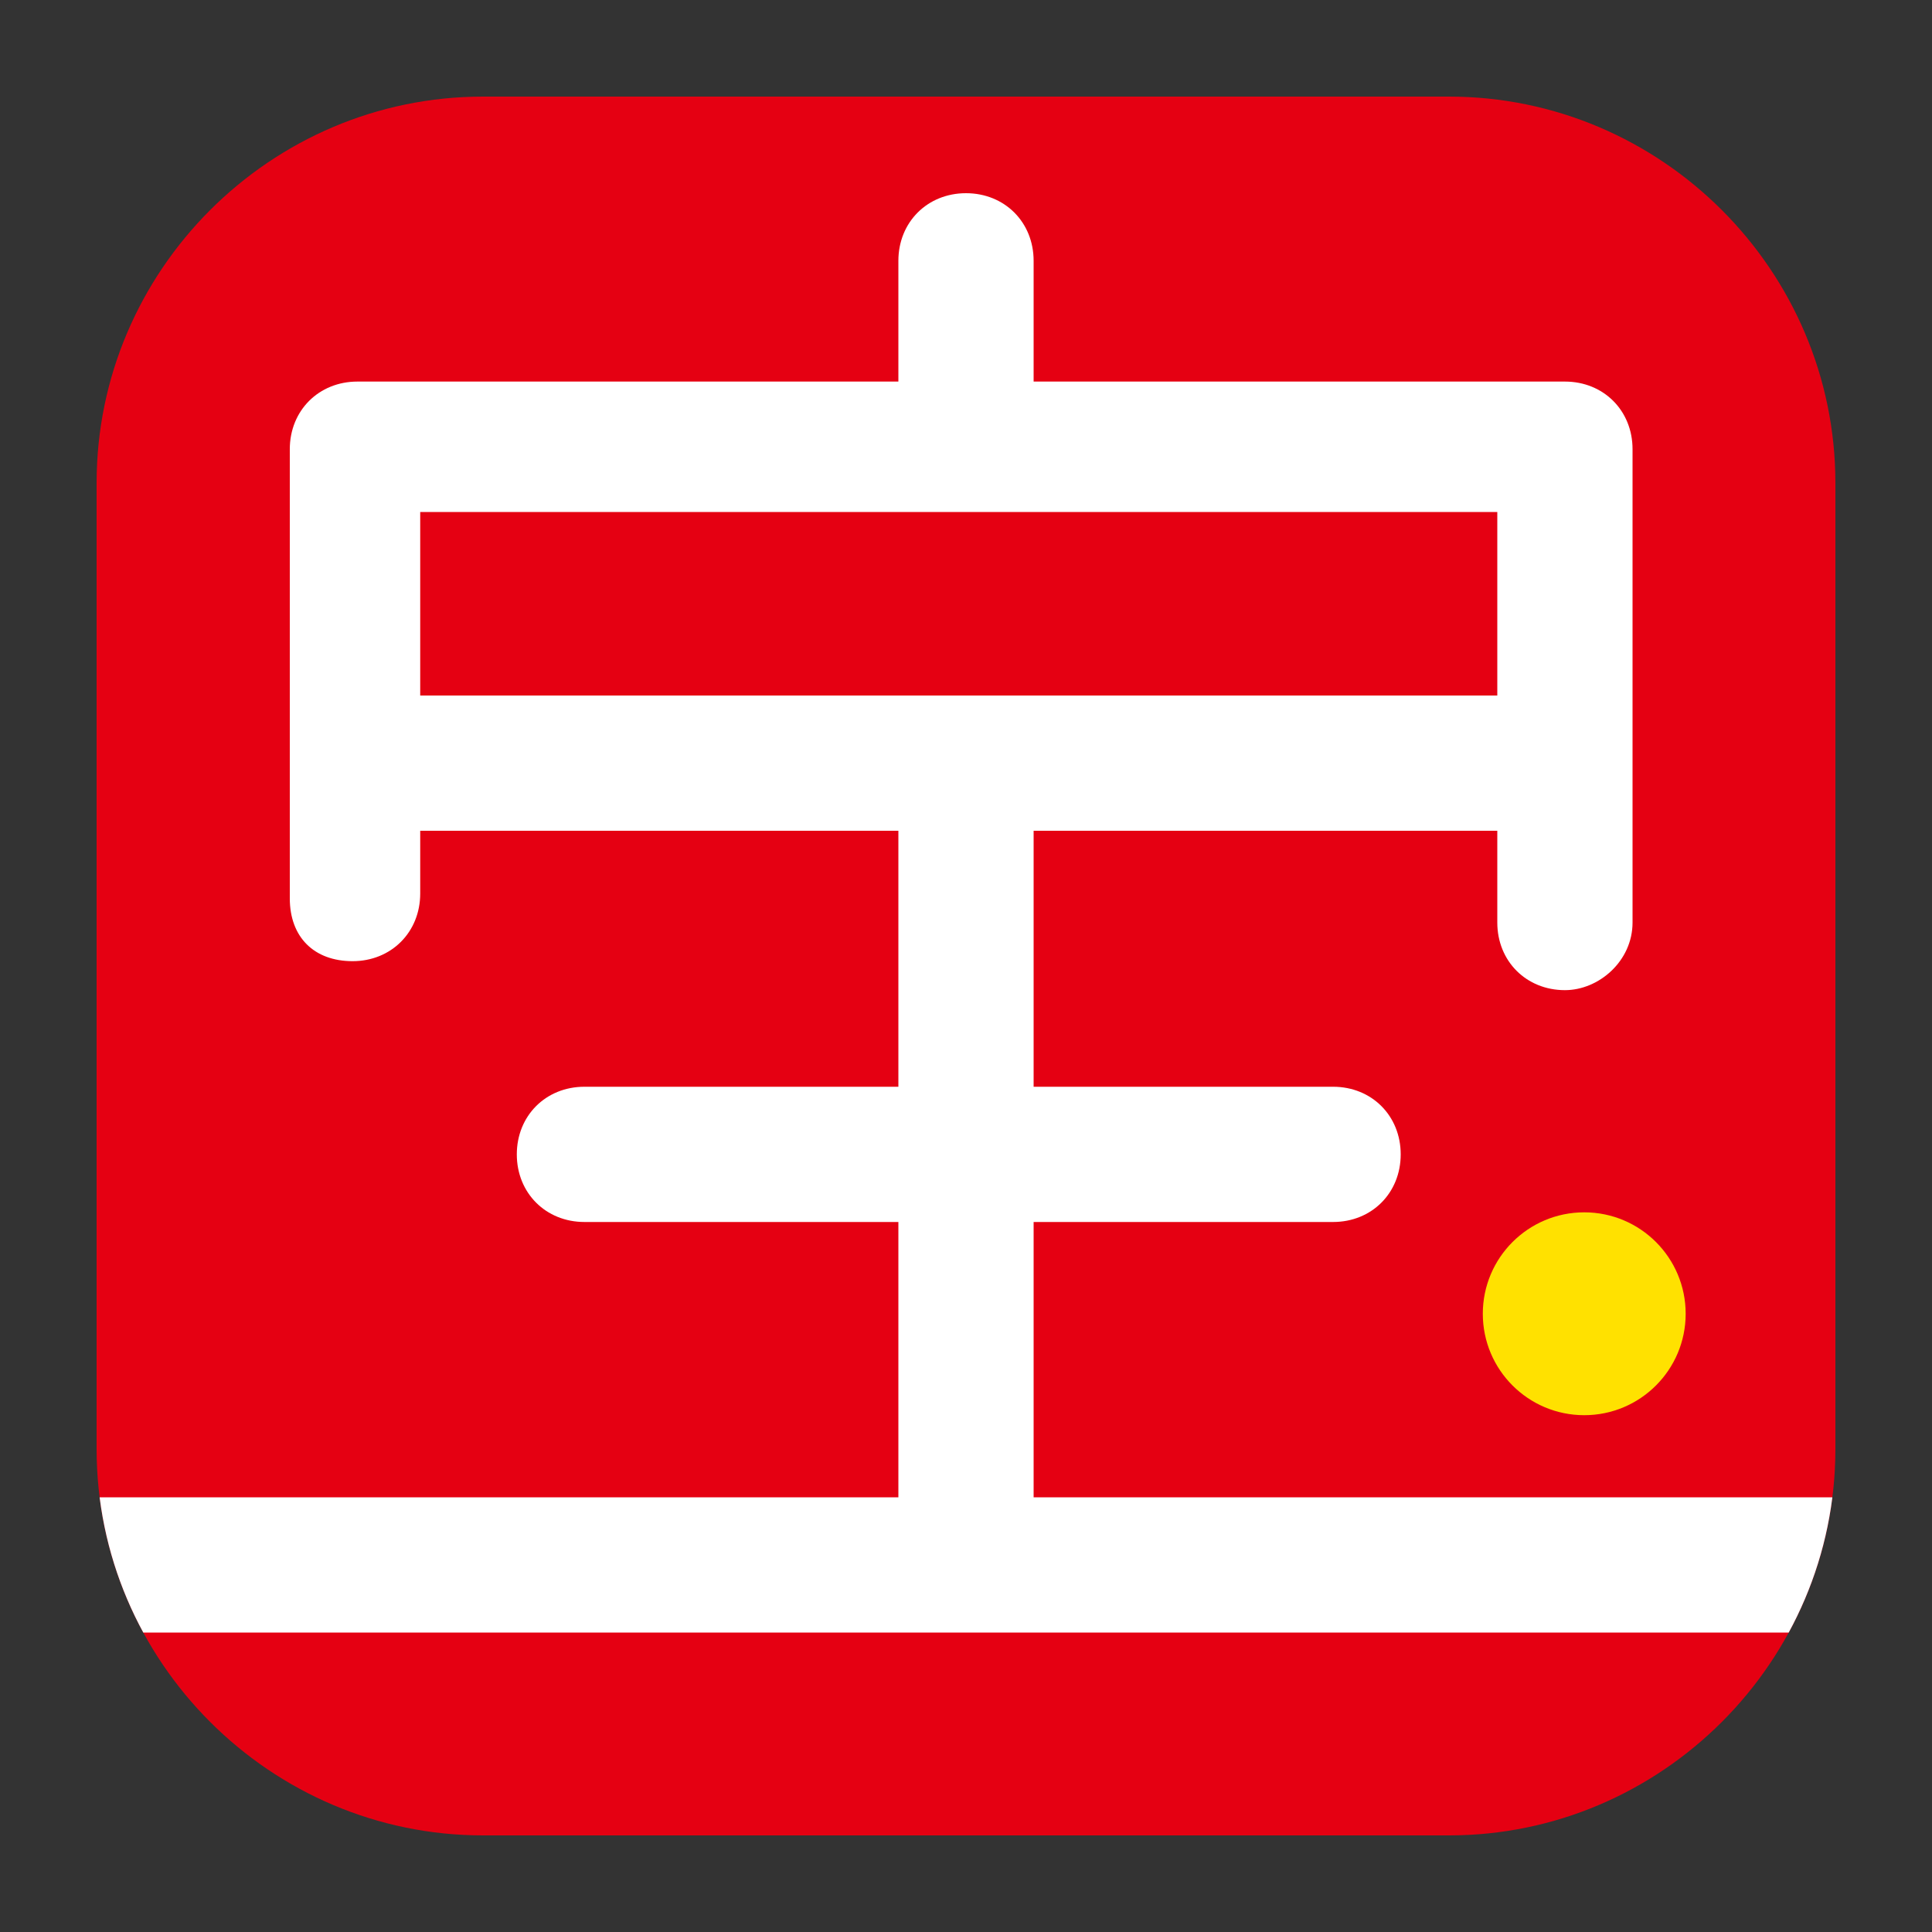 <?xml version="1.0" encoding="utf-8"?>
<!-- Generator: Adobe Illustrator 22.1.0, SVG Export Plug-In . SVG Version: 6.00 Build 0)  -->
<svg version="1.1" id="レイヤー_1" xmlns="http://www.w3.org/2000/svg" xmlns:xlink="http://www.w3.org/1999/xlink" x="0px"
	 y="0px" viewBox="0 0 40 40" style="enable-background:new 0 0 40 40;" xml:space="preserve">
<rect x="0" y="0" width="40" height="40" fill="#333333" stroke="none"/>
<style type="text/css">
	.st0{clip-path:url(#SVGID_2_);}
	.st1{fill:#E50012;}
	.st2{fill:#FFFFFF;}
	.st3{fill:#FFE100;}
</style>
<g>
	<defs>
		<path id="SVGID_1_" d="M30,2H10c-4.4,0-8,3.6-8,8V30c0,4.4,3.6,8,8,8H30c4.4,0,8-3.6,8-8V10C38,5.6,34.4,2,30,2z"/>
	</defs>
	<clipPath id="SVGID_2_">
		<use xlink:href="#SVGID_1_"  style="overflow:visible;"/>
	</clipPath>
	<g class="st0">
		<path class="st1" d="M30,2H10c-4.4,0-8,3.6-8,8V30c0,4.4,3.6,8,8,8H30c4.4,0,8-3.6,8-8V10C38,5.6,34.4,2,30,2z"/>
		<path class="st2" d="M20,9.6c-0.8,0-1.4-0.6-1.4-1.4V5.4C18.6,4.6,19.2,4,20,4s1.4,0.6,1.4,1.4v2.8C21.4,8.9,20.8,9.6,20,9.6z"/>
		<path class="st2" d="M32.4,20.5c-0.8,0-1.4-0.6-1.4-1.4v-8.5H8.7v7.9c0,0.8-0.6,1.4-1.4,1.4S6,19.4,6,18.6V9.3
			c0-0.8,0.6-1.4,1.4-1.4h25c0.8,0,1.4,0.6,1.4,1.4v9.8C33.8,19.9,33.1,20.5,32.4,20.5z"/>
		<path class="st2" d="M32.1,17.2H7.6c-0.8,0-1.4-0.6-1.4-1.4c0-0.8,0.6-1.4,1.4-1.4h24.5c0.8,0,1.4,0.6,1.4,1.4
			C33.5,16.5,32.9,17.2,32.1,17.2z"/>
		<path class="st2" d="M20,33.2c-0.8,0-1.4-0.6-1.4-1.4v-16c0-0.8,0.6-1.4,1.4-1.4s1.4,0.6,1.4,1.4v16C21.4,32.6,20.8,33.2,20,33.2z
			"/>
		<path class="st2" d="M38,33.8H1.7c-0.8,0-1.4-0.6-1.4-1.4C0.3,31.6,1,31,1.7,31H38c0.8,0,1.4,0.6,1.4,1.4
			C39.4,33.1,38.8,33.8,38,33.8z"/>
		<path class="st2" d="M27.6,25.3H12.1c-0.8,0-1.4-0.6-1.4-1.4s0.6-1.4,1.4-1.4h15.5c0.8,0,1.4,0.6,1.4,1.4S28.4,25.3,27.6,25.3z"/>
		<circle class="st3" cx="32.8" cy="27.2" r="2.1"/>
	</g>
</g>
</svg>
